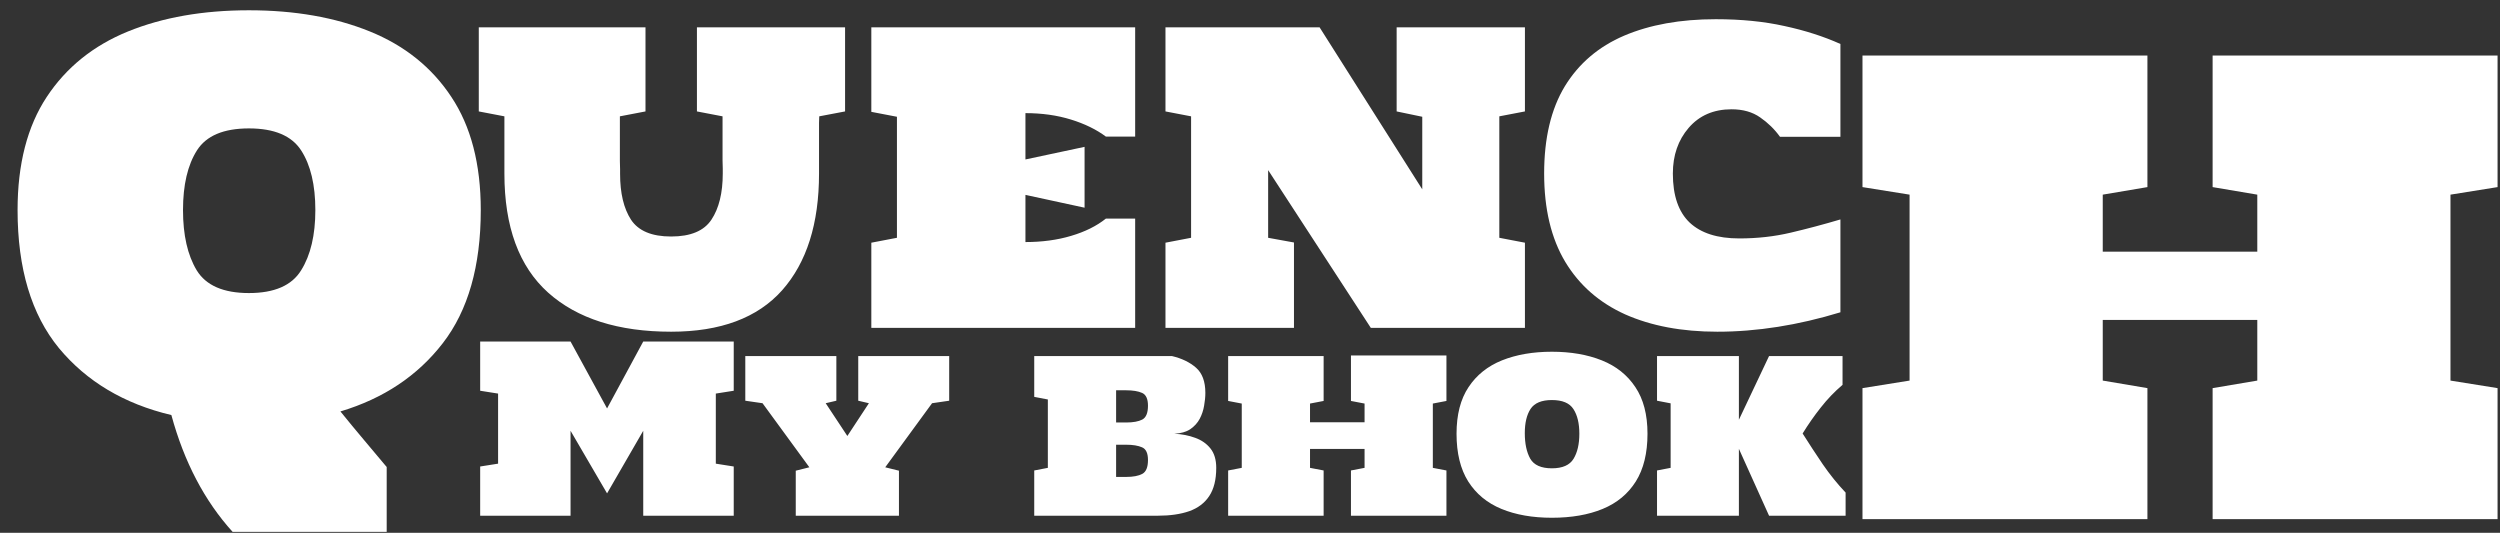 <svg width="732" height="156" viewBox="0 0 732 156" fill="none" xmlns="http://www.w3.org/2000/svg">
<rect x="0" y="0" width="732" height="156" fill="#333333" stroke="none"/>
<path d="M196.5 97.125C181.042 97.125 169.042 93.312 160.5 85.688C151.958 78.021 147.688 66.396 147.688 50.812V34.062L140.188 32.625V8H189V32.625L181.5 34.062V44.5C181.5 45.375 181.5 46.25 181.5 47.125C181.542 48 181.562 48.833 181.562 49.625V50.938C181.562 56.562 182.625 61.021 184.75 64.312C186.917 67.604 190.833 69.25 196.5 69.25C202.208 69.25 206.146 67.604 208.312 64.312C210.521 60.979 211.625 56.479 211.625 50.812V49.375C211.625 48.625 211.604 47.833 211.562 47C211.562 46.125 211.562 45.25 211.562 44.375V34.062L204.062 32.625V8H247.438V32.625L239.875 34.062C239.833 34.688 239.812 35.312 239.812 35.938C239.812 36.521 239.812 37.104 239.812 37.688V50.812C239.812 65.479 236.208 76.875 229 85C221.792 93.083 210.958 97.125 196.5 97.125ZM255.125 96V71.062L262.625 69.625V34.188L255.125 32.75V8H332.375V40H323.812C321.021 37.917 317.604 36.25 313.562 35C309.521 33.75 305.083 33.125 300.25 33.125V46.688L317.562 43V60.812L300.25 57.062V70.875C305.125 70.875 309.583 70.271 313.625 69.062C317.708 67.854 321.104 66.167 323.812 64H332.375V96H255.125ZM341.25 96V71.062L348.75 69.625V34.062L341.25 32.625V8H386.375L416.438 55.438V34.188L408.938 32.625V8H446.5V32.625L439 34.062V69.625L446.5 71.062V96H401.375L371.312 49.812V69.625L378.875 71V96H341.25ZM502.812 97.125C492.479 97.125 483.5 95.438 475.875 92.062C468.292 88.646 462.438 83.521 458.312 76.688C454.188 69.812 452.125 61.188 452.125 50.812C452.125 40.438 454.146 31.917 458.188 25.25C462.271 18.583 468.062 13.646 475.562 10.438C483.104 7.229 492.042 5.625 502.375 5.625C509.833 5.625 516.542 6.292 522.5 7.625C528.5 8.917 533.958 10.667 538.875 12.875V40.062H521.188C519.604 37.854 517.667 35.958 515.375 34.375C513.125 32.792 510.333 32 507 32C501.75 32 497.562 33.812 494.438 37.438C491.354 41.021 489.812 45.479 489.812 50.812C489.812 57.271 491.458 62.062 494.75 65.188C498.042 68.271 502.875 69.812 509.25 69.812C514.542 69.812 519.562 69.25 524.312 68.125C529.104 67 533.958 65.708 538.875 64.25V91.438C526.458 95.229 514.438 97.125 502.812 97.125Z" fill="white"/>
<path d="M140.594 151V136.59L145.84 135.76V115.24L140.594 114.41V100H167.057L177.748 119.59L188.34 100H214.836V114.41L209.59 115.24V135.76L214.836 136.59V151H188.34V126.131L177.748 144.459L167.057 126.131V151H140.594ZM232.998 151V137.818L236.982 136.822L223.27 118.062L218.223 117.332V104.25H244.885V117.332L241.764 118.062L248.105 127.658L254.414 118.062L251.293 117.332V104.25H277.922V117.332L272.908 118.062L259.195 136.822L263.213 137.818V151H232.998ZM302.824 151V137.752L306.809 136.988V116.967L302.824 116.203V104.25H343.133C346.033 104.936 348.39 106.076 350.205 107.67C352.02 109.264 352.928 111.721 352.928 115.041C352.928 116.192 352.806 117.443 352.562 118.793C352.341 120.143 351.91 121.427 351.268 122.645C350.626 123.84 349.707 124.847 348.512 125.666C347.316 126.463 345.756 126.906 343.83 126.994C346.044 127.105 348.08 127.503 349.939 128.189C351.799 128.854 353.293 129.894 354.422 131.311C355.551 132.727 356.115 134.62 356.115 136.988C356.115 140.441 355.429 143.197 354.057 145.256C352.706 147.292 350.758 148.764 348.213 149.672C345.667 150.557 342.613 151 339.049 151H302.824ZM326.797 123.707H329.719C331.777 123.707 333.36 123.419 334.467 122.844C335.574 122.246 336.127 120.896 336.127 118.793C336.127 116.801 335.551 115.55 334.4 115.041C333.249 114.532 331.689 114.277 329.719 114.277H326.797V123.707ZM326.797 139.645H329.719C331.777 139.645 333.36 139.346 334.467 138.748C335.574 138.15 336.127 136.8 336.127 134.697C336.127 132.705 335.551 131.465 334.4 130.979C333.249 130.469 331.689 130.215 329.719 130.215H326.797V139.645ZM359.602 151V137.752L363.586 136.988V118.162L359.602 117.398V104.25H387.559V117.398L383.574 118.162V123.641H399.545V118.162L395.561 117.398V104.084H423.518V117.398L419.533 118.162V136.988L423.518 137.752V151H395.561V137.752L399.545 136.988V131.443H383.574V136.988L387.559 137.752V151H359.602ZM454.396 151.598C448.73 151.598 443.805 150.734 439.621 149.008C435.438 147.281 432.195 144.603 429.893 140.973C427.613 137.342 426.473 132.683 426.473 126.994C426.473 121.416 427.646 116.867 429.992 113.348C432.339 109.806 435.604 107.194 439.787 105.512C443.993 103.829 448.863 102.988 454.396 102.988C459.93 102.988 464.8 103.829 469.006 105.512C473.212 107.194 476.488 109.806 478.834 113.348C481.202 116.867 482.387 121.416 482.387 126.994C482.387 132.683 481.247 137.342 478.967 140.973C476.687 144.603 473.455 147.281 469.271 149.008C465.088 150.734 460.13 151.598 454.396 151.598ZM454.396 137.121C457.495 137.121 459.609 136.191 460.738 134.332C461.867 132.473 462.432 130.027 462.432 126.994C462.432 123.962 461.856 121.56 460.705 119.789C459.576 118.018 457.473 117.133 454.396 117.133C451.386 117.133 449.305 117.996 448.154 119.723C447.025 121.449 446.461 123.818 446.461 126.828C446.461 129.905 446.992 132.395 448.055 134.299C449.139 136.18 451.253 137.121 454.396 137.121ZM485.176 151V137.752L489.16 136.988V118.096L485.176 117.332V104.25H509.148V122.91L517.98 104.25H539.496V112.684C537.172 114.654 535.047 116.867 533.121 119.324C531.195 121.759 529.424 124.294 527.809 126.928C529.712 129.938 531.682 132.949 533.719 135.959C535.777 138.947 538.002 141.703 540.393 144.227V151H517.98L509.148 131.41V151H485.176Z" fill="white"/>
<path d="M68.115 155.739C59.891 146.657 53.912 135.254 50.178 121.53C36.353 118.25 25.379 111.716 17.256 101.928C9.183 92.089 5.146 78.617 5.146 61.513C5.146 48.041 7.997 36.991 13.699 28.363C19.4 19.735 27.322 13.353 37.463 9.215C47.655 5.078 59.462 3.009 72.883 3.009C86.305 3.009 98.111 5.078 108.303 9.215C118.495 13.353 126.442 19.735 132.144 28.363C137.896 36.991 140.771 48.041 140.771 61.513C140.771 77.911 137.063 90.903 129.646 100.49C122.279 110.026 112.289 116.686 99.675 120.47C101.794 123.094 104.065 125.844 106.487 128.72C108.959 131.646 111.204 134.32 113.223 136.742V155.739H68.115ZM72.883 85.807C80.351 85.807 85.447 83.587 88.171 79.147C90.947 74.707 92.334 68.829 92.334 61.513C92.334 54.146 90.947 48.319 88.171 44.03C85.396 39.741 80.3 37.597 72.883 37.597C65.466 37.597 60.395 39.741 57.671 44.03C54.946 48.319 53.584 54.146 53.584 61.513C53.584 68.829 54.921 74.707 57.595 79.147C60.32 83.587 65.416 85.807 72.883 85.807Z" fill="white"/>
<path d="M545.335 152V113.644L559.123 111.434V56.993L545.335 54.783V16.25H628.765V54.783L615.685 56.993V73.696H660.935V56.993L647.855 54.783V16.25H731.285V54.783L717.498 56.993V111.434L731.285 113.644V152H647.855V113.644L660.935 111.434V93.67H615.685V111.434L628.765 113.644V152H545.335Z" fill="white"/>
</svg>
